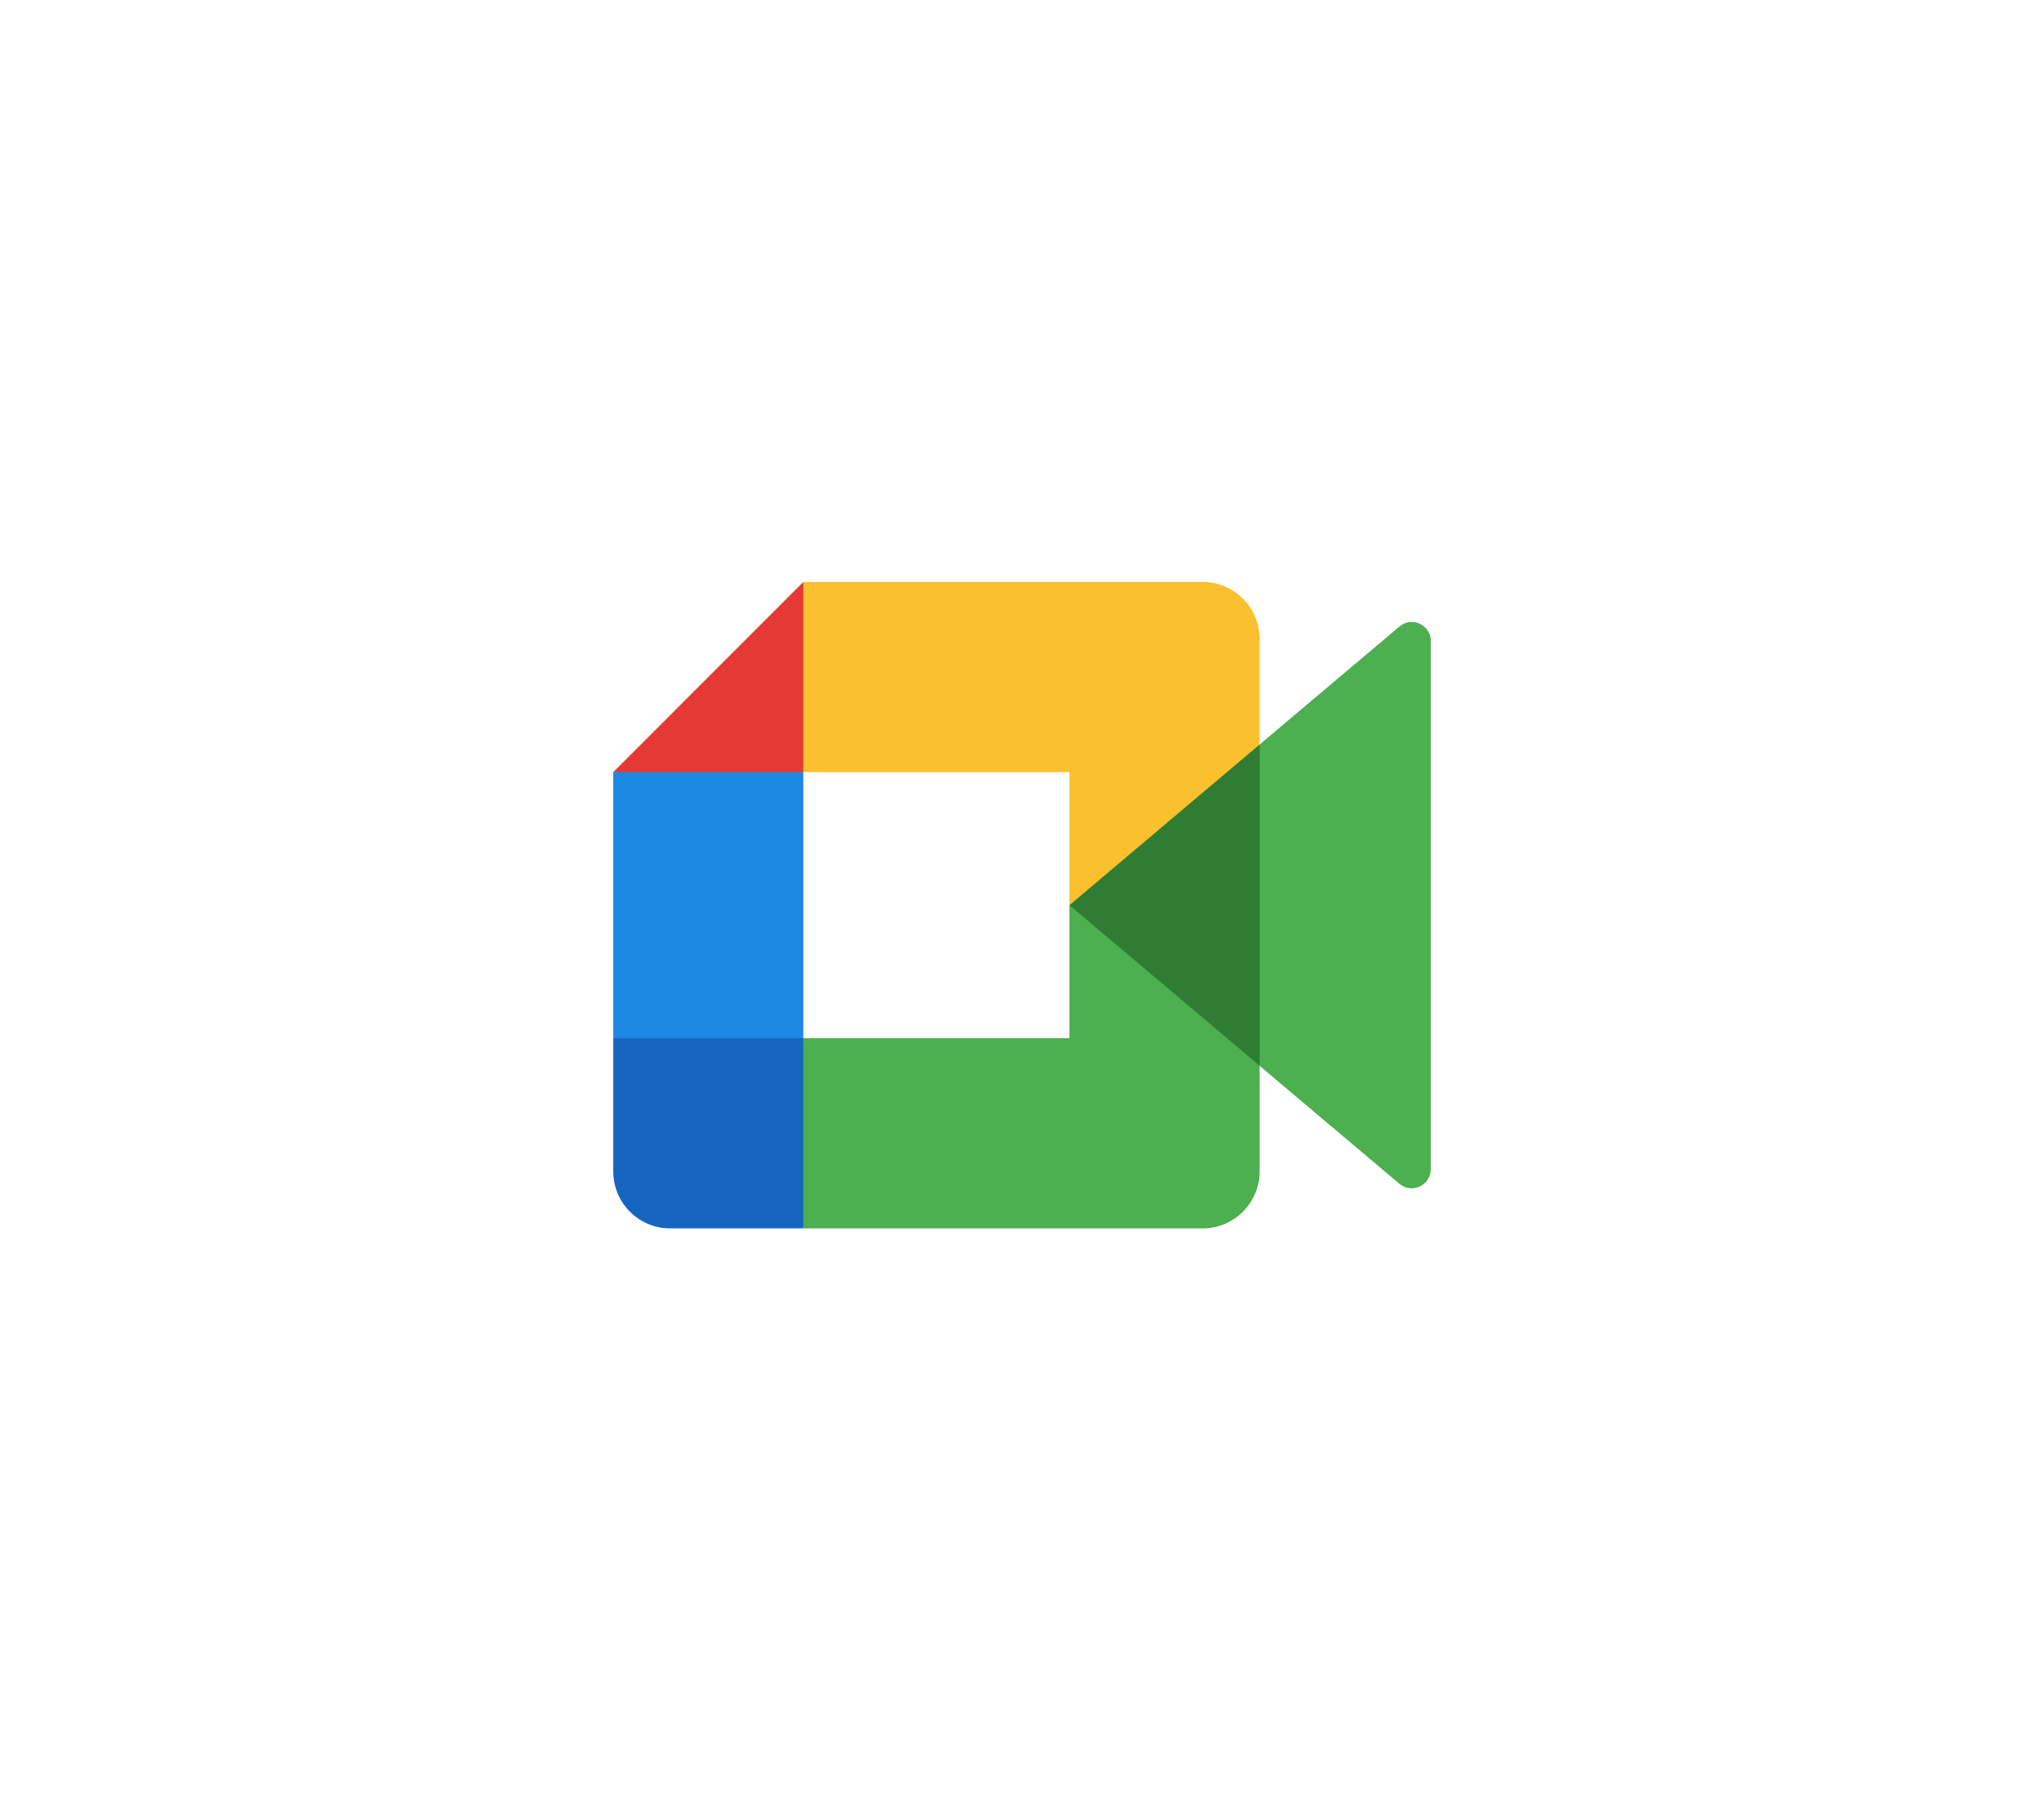 <?xml version="1.0" encoding="UTF-8"?>
<!DOCTYPE svg PUBLIC "-//W3C//DTD SVG 1.1//EN" "http://www.w3.org/Graphics/SVG/1.1/DTD/svg11.dtd">
<!-- Creator: CorelDRAW -->
<svg xmlns="http://www.w3.org/2000/svg" xml:space="preserve" width="70px" height="62px" version="1.1" style="shape-rendering:geometricPrecision; text-rendering:geometricPrecision; image-rendering:optimizeQuality; fill-rule:evenodd; clip-rule:evenodd"
viewBox="0 0 19.615 17.373"
 xmlns:xlink="http://www.w3.org/1999/xlink"
 xmlns:xodm="http://www.corel.com/coreldraw/odm/2003">
 <defs>
  <style type="text/css">
   <![CDATA[
    .fil0 {fill:none}
    .fil4 {fill:#1565C0;fill-rule:nonzero}
    .fil1 {fill:#1E88E5;fill-rule:nonzero}
    .fil6 {fill:#2E7D32;fill-rule:nonzero}
    .fil2 {fill:#4CAF50;fill-rule:nonzero}
    .fil5 {fill:#E53935;fill-rule:nonzero}
    .fil3 {fill:#FBC02D;fill-rule:nonzero}
   ]]>
  </style>
 </defs>
 <g id="Layer_x0020_1">
  <rect class="fil0" width="19.615" height="17.373"/>
 </g>
 <g id="__x0023_Layer_x0020_1">
  <g id="_1476517920064">
   <polygon class="fil1" points="5.885,7.41 5.885,9.964 6.797,10.147 7.709,9.964 7.709,7.41 6.797,7.227 "/>
   <path class="fil2" d="M12.088 8.687l0 2.554c0,0.303 -0.245,0.548 -0.547,0.548l-3.832 0 -0.182 -0.913 0.182 -0.912 2.554 0 0 -1.278 0.913 -0.182 0.912 0.182 0 0.001z"/>
   <path class="fil3" d="M12.088 6.132l0 2.555 -1.825 0 0 -1.277 -2.554 0 -0.182 -0.913 0.182 -0.912 3.832 0c0.302,0 0.547,0.245 0.547,0.547l0 0z"/>
   <path class="fil4" d="M7.709 9.964l0 1.825 -1.277 0c-0.303,0 -0.547,-0.245 -0.547,-0.548l0 -1.277 1.824 0z"/>
   <polygon class="fil5" points="7.709,5.585 7.709,7.41 5.885,7.41 "/>
   <polygon class="fil6" points="12.271,8.687 12.088,10.228 10.263,8.687 12.088,7.145 "/>
   <path class="fil2" d="M13.73 6.153l0 5.068c0,0.153 -0.178,0.239 -0.297,0.143l-1.345 -1.135 0 -3.084 1.345 -1.135c0.118,-0.097 0.298,-0.011 0.298,0.142l-0.001 0.001z"/>
  </g>
 </g>
</svg>

